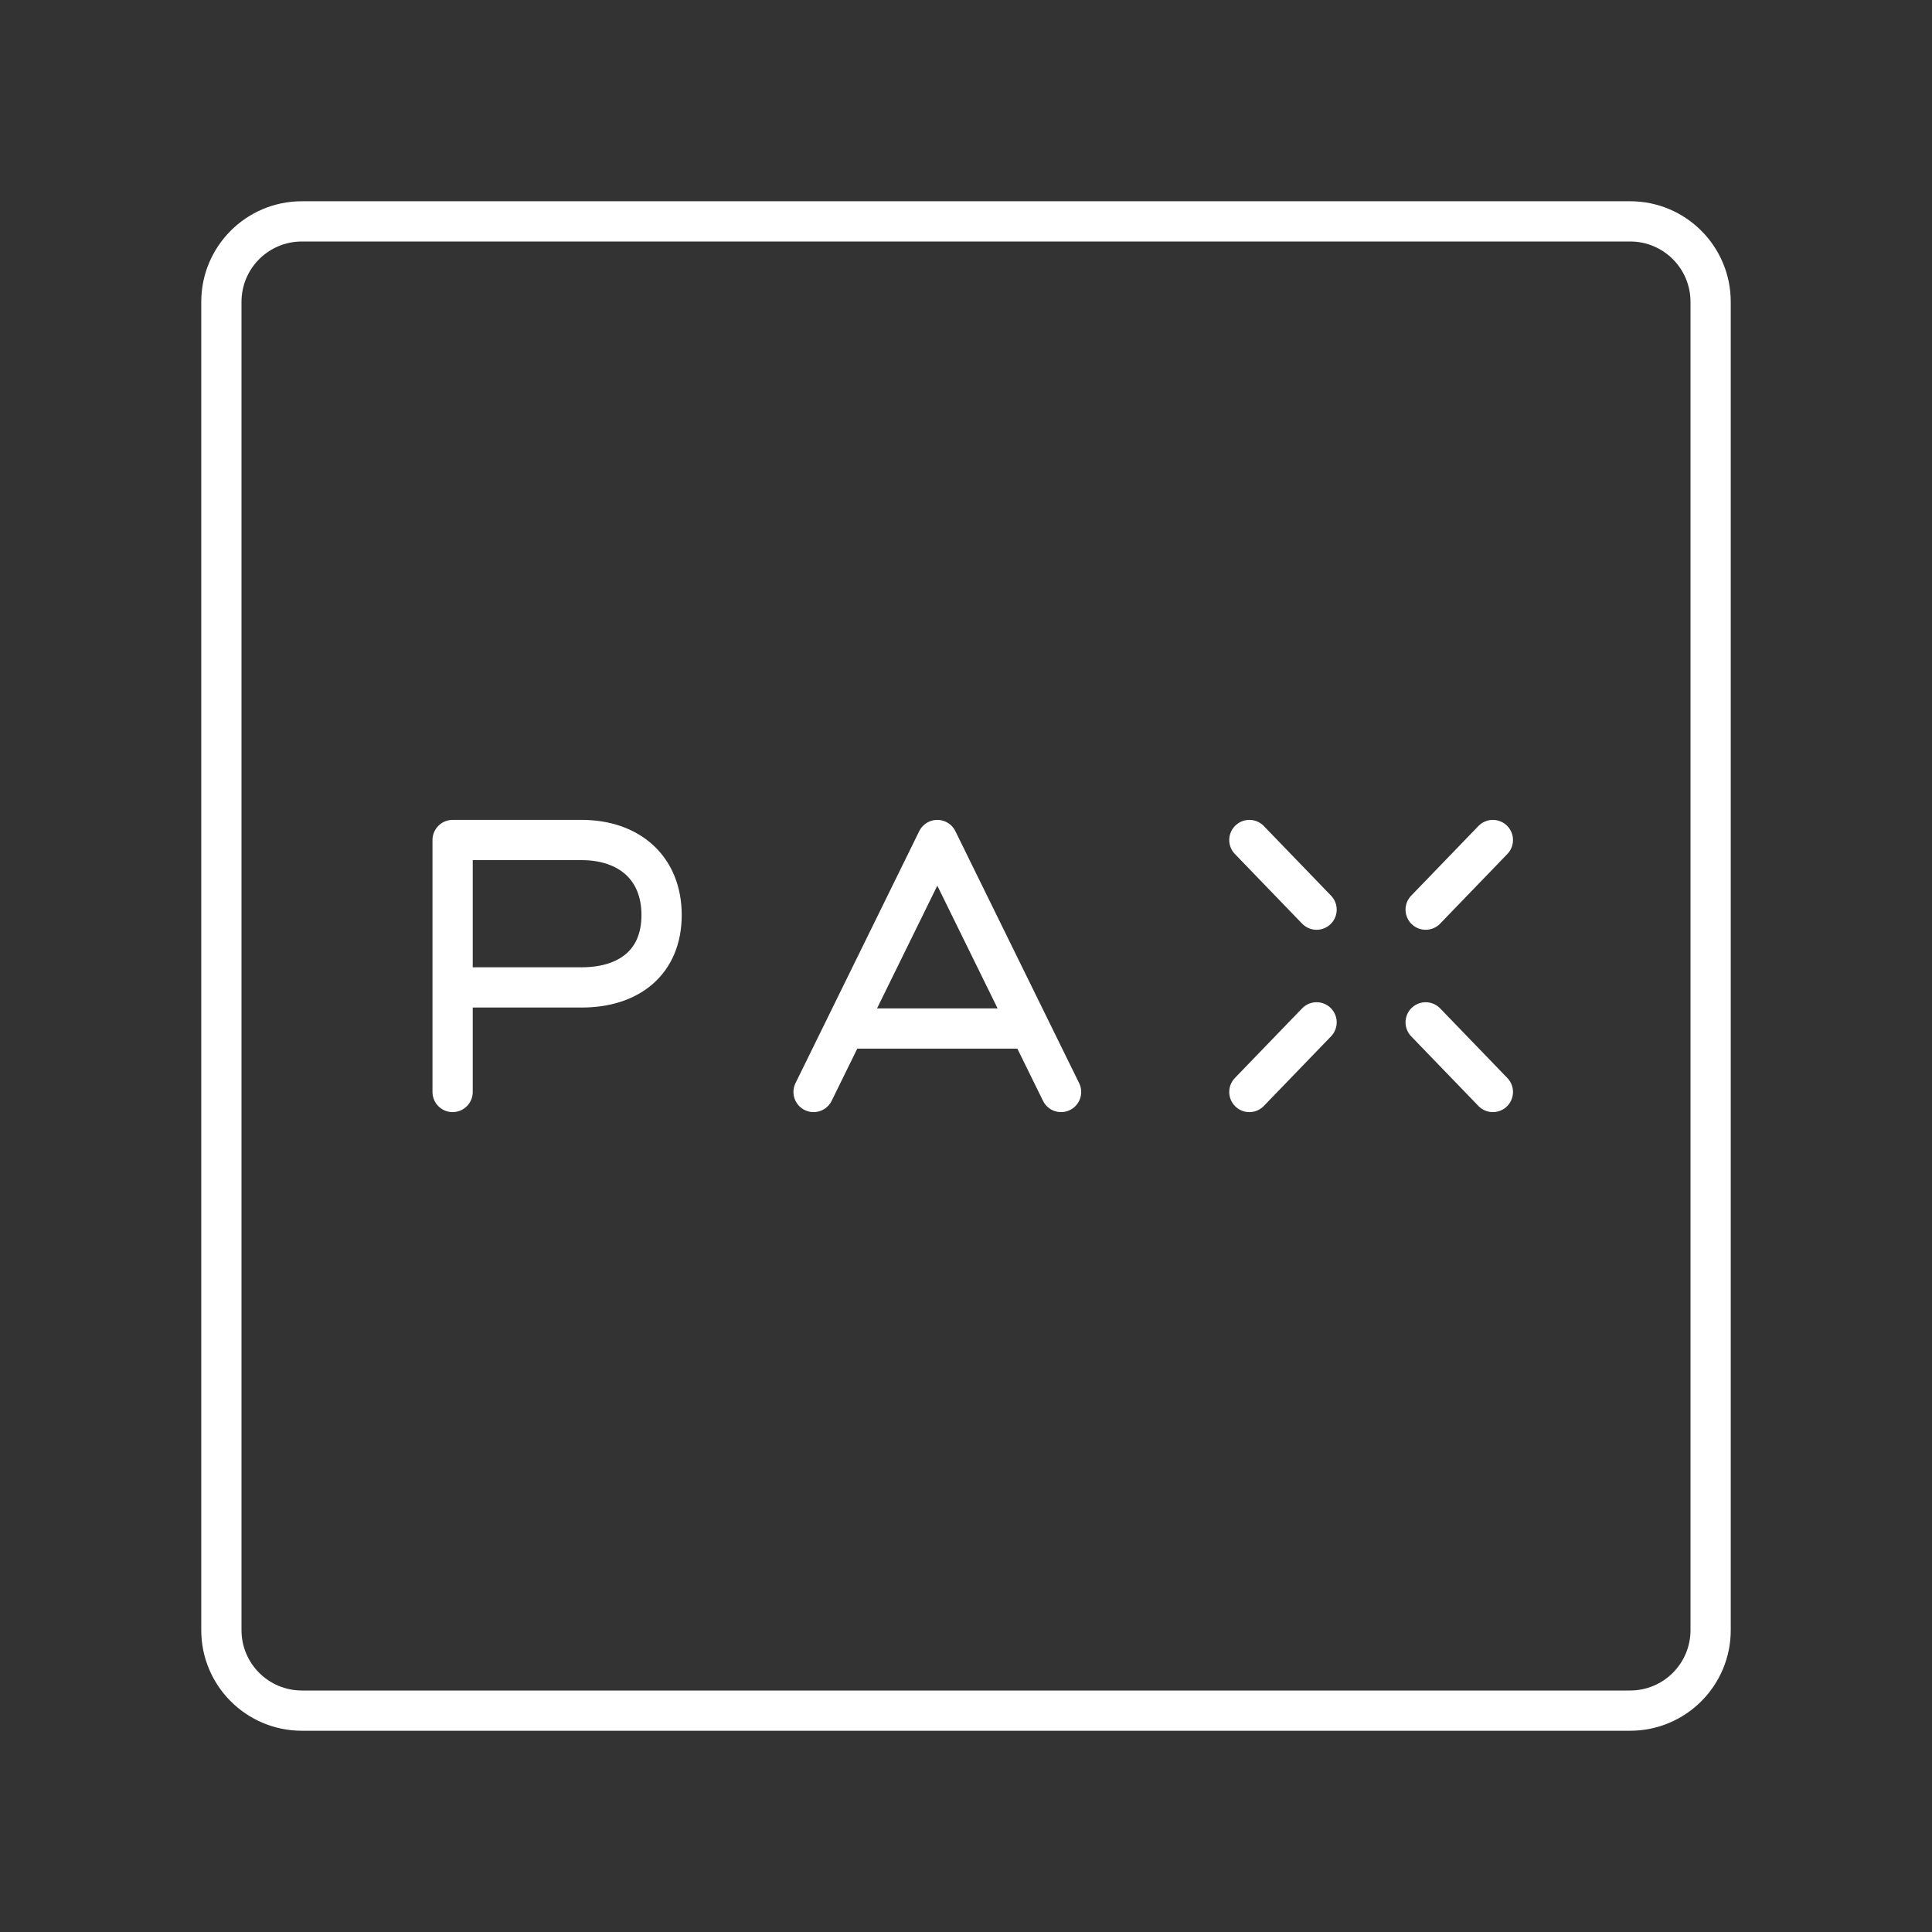 <svg viewBox="0 0 48 48" xmlns="http://www.w3.org/2000/svg">
    <rect x="0" y="0" width="48" height="48" fill="#333333" stroke="none"/>
    <style>
        .a{fill:none;stroke:#FFFFFF;stroke-linecap:round;stroke-linejoin:round}
    </style>
    <path class="a" d="M40.5,5.5h-33c-1.105,0-2,0.895-2,2v33c0,1.105,0.895,2,2,2h33c1.105,0,2-0.895,2-2 v-33C42.5,6.395,41.605,5.5,40.5,5.5z"/>
    <line class="a" x1="37.09" x2="35.42" y1="27.13" y2="25.4"/>
    <line class="a" x1="32.71" x2="31.04" y1="22.6" y2="20.87"/>
    <line class="a" x1="32.71" x2="31.04" y1="25.4" y2="27.13"/>
    <line class="a" x1="37.09" x2="35.42" y1="20.87" y2="22.6"/>
    <path class="a" d="M11.245,27.13v-6.26h3.207c1.174,0,1.985,0.69,1.985,1.864  s-0.811,1.798-1.985,1.798h-3.207"/>
    <line class="a" x1="25.337" x2="21.238" y1="25.553" y2="25.553"/>
    <polyline class="a" points="20.213,27.13 23.287,20.87 26.362,27.13  "/>
</svg>
